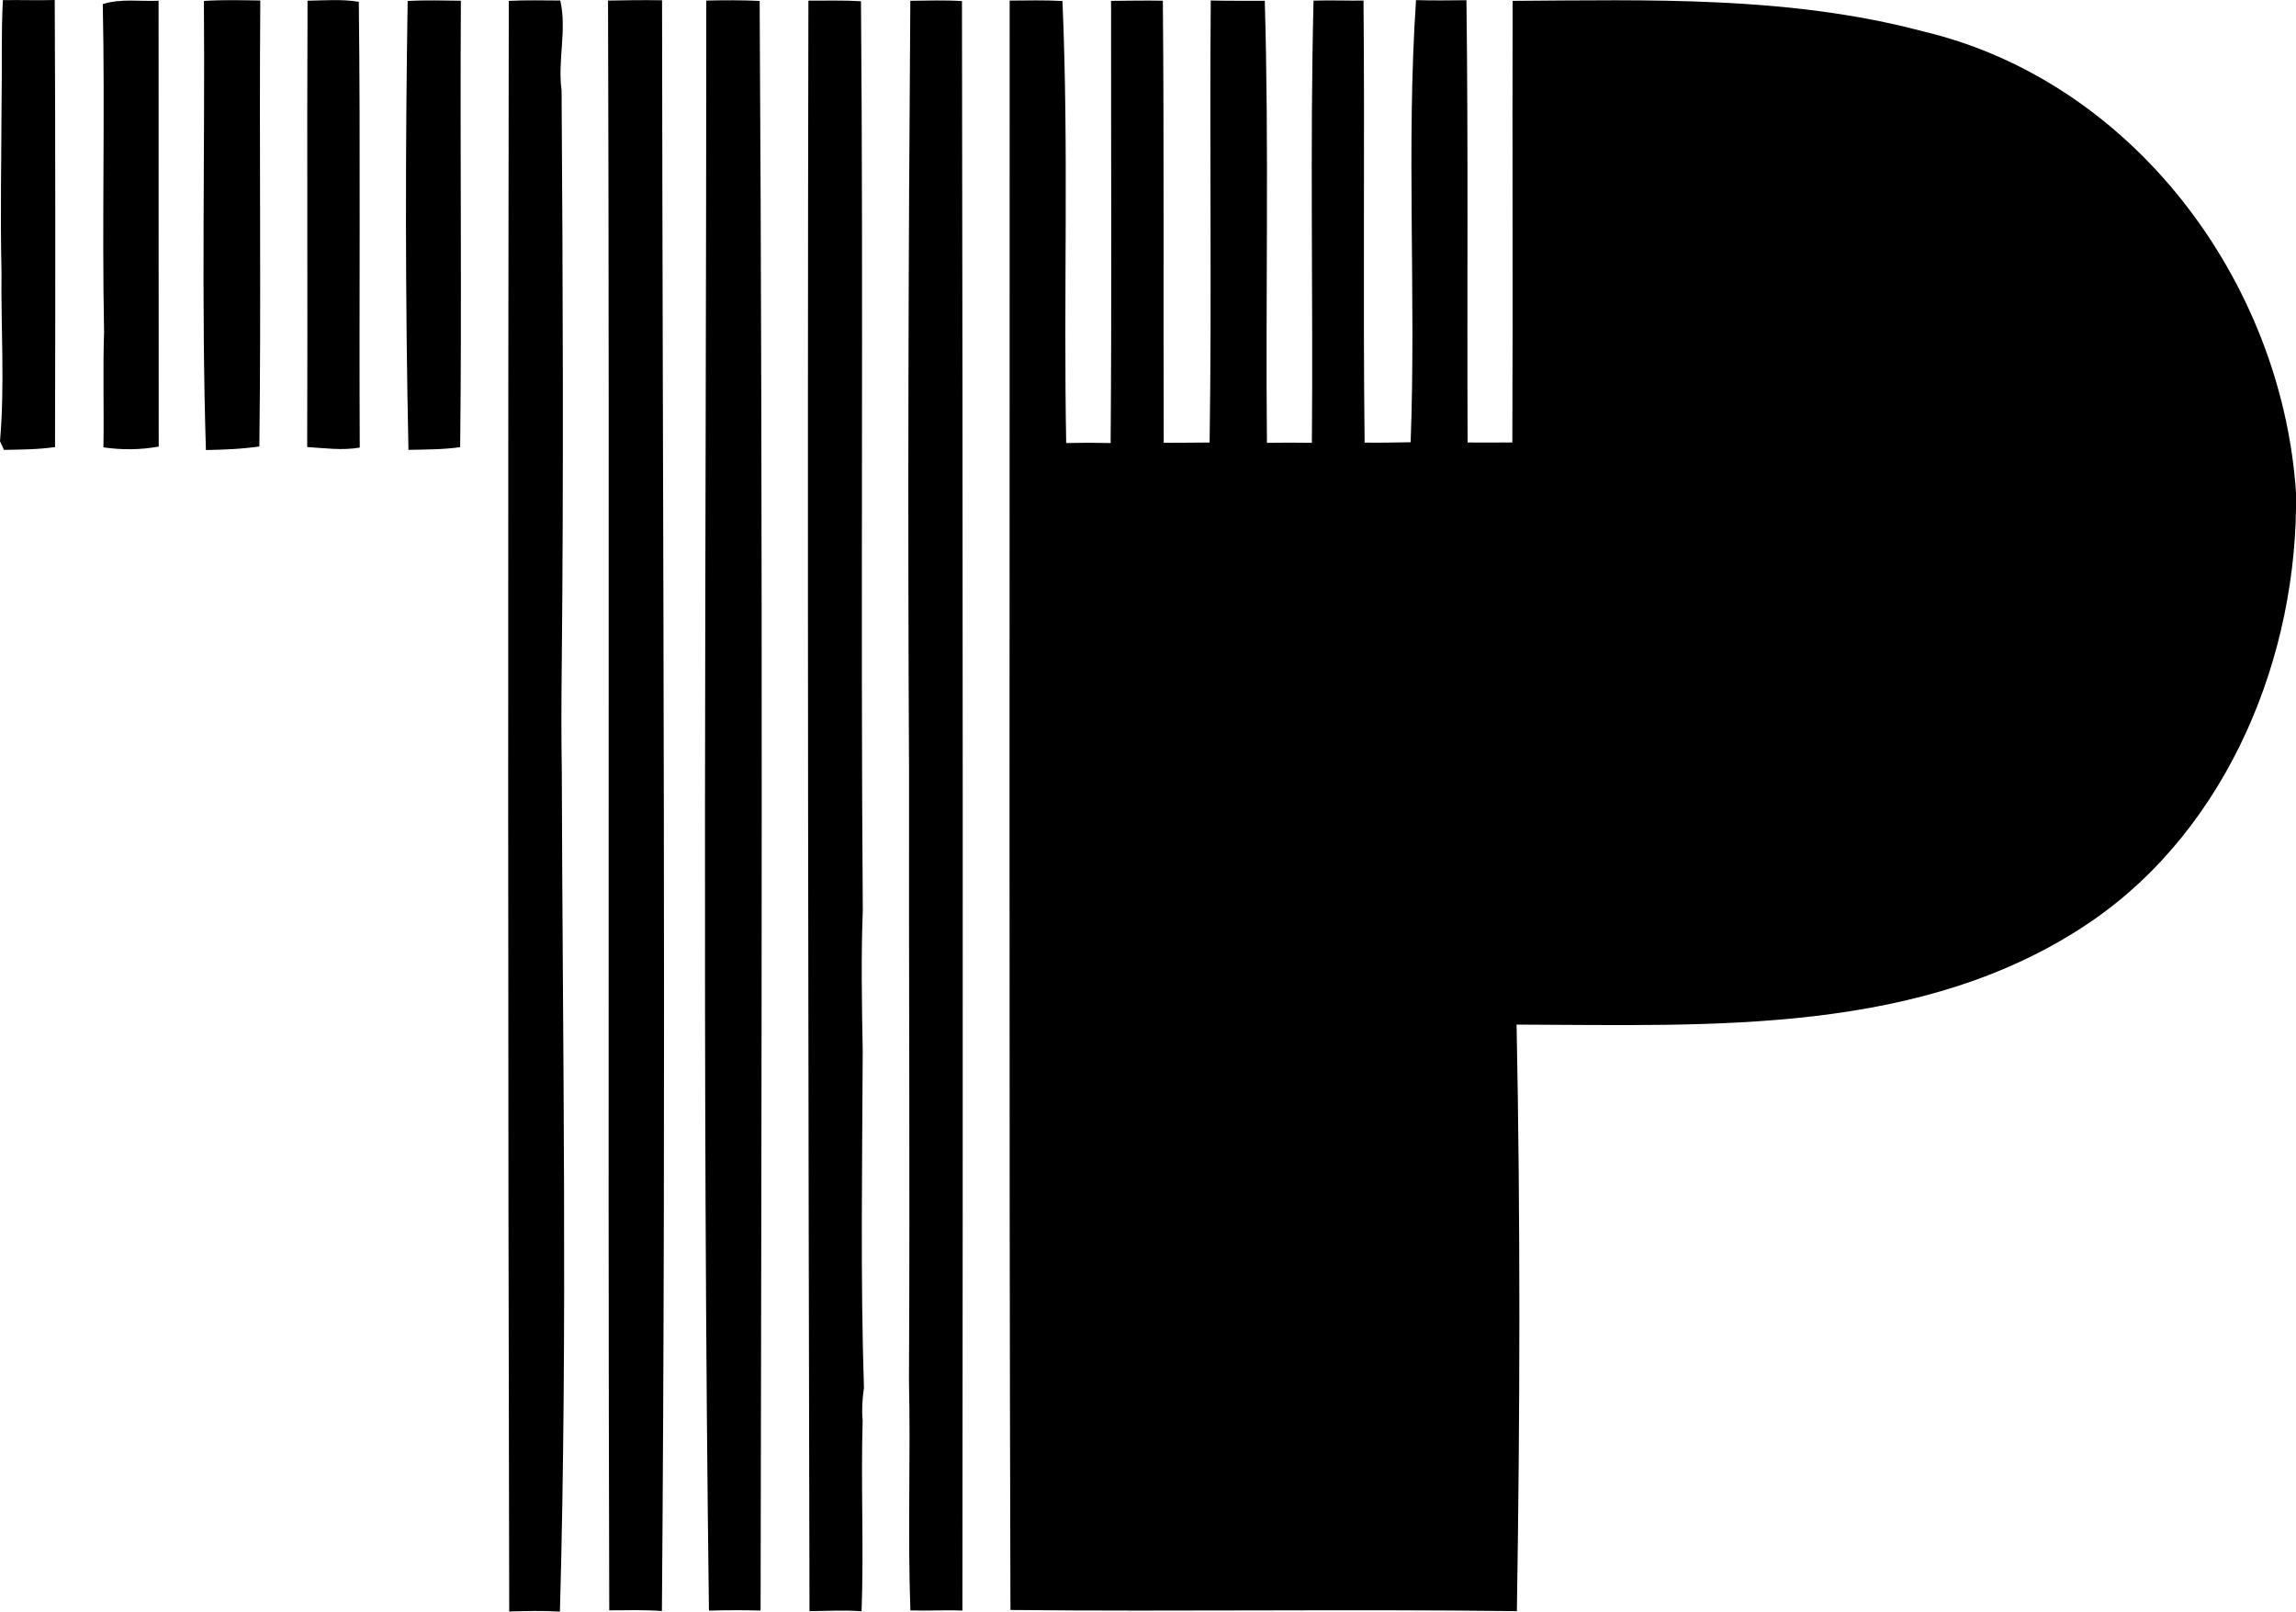 <?xml version="1.0" encoding="iso-8859-1"?>
<!-- Generator: Adobe Illustrator 21.0.2, SVG Export Plug-In . SVG Version: 6.00 Build 0)  -->
<svg version="1.1" xmlns="http://www.w3.org/2000/svg" xmlns:xlink="http://www.w3.org/1999/xlink" x="0px" y="0px"
	 viewBox="0 0 31.923 22.404" style="enable-background:new 0 0 31.923 22.404;" xml:space="preserve">
<g id="Trusted_x5F_Planning">
	<g>
		<path d="M0.04,0.002C0.28-0.002,0.521,0.007,0.761,0c0.01,2.072,0.009,4.143,0.004,6.215C0.53,6.249,0.292,6.25,0.055,6.254
			C0.041,6.224,0.014,6.164,0,6.134c0.068-0.782,0.012-1.572,0.021-2.357C0.003,2.993,0.019,2.213,0.022,1.429
			C0.031,0.953,0.015,0.477,0.04,0.002z"/>
		<path d="M1.429,0.057c0.252-0.08,0.517-0.035,0.776-0.047C2.203,2.076,2.208,4.142,2.207,6.208
			C1.953,6.255,1.693,6.256,1.438,6.219c0.009-0.535-0.009-1.07,0.009-1.605C1.417,3.096,1.461,1.576,1.429,0.057z"/>
		<path d="M2.835,0.013c0.261-0.017,0.522-0.01,0.784-0.006C3.603,2.074,3.632,4.14,3.606,6.206C3.36,6.243,3.111,6.252,2.863,6.256
			C2.798,4.178,2.851,2.093,2.835,0.013z"/>
		<path d="M4.276,0.01c0.237-0.004,0.477-0.024,0.713,0.015c0.024,2.066,0.003,4.132,0.013,6.197
			C4.759,6.265,4.514,6.229,4.271,6.215C4.279,4.147,4.266,2.078,4.276,0.01z"/>
		<path d="M5.668,0.013C5.914,0,6.161,0.007,6.408,0.01C6.395,2.078,6.422,4.147,6.398,6.216C6.16,6.251,5.919,6.248,5.679,6.254
			C5.635,4.179,5.635,2.089,5.668,0.013z"/>
		<path d="M7.074,0.012C7.312,0,7.551,0.006,7.79,0.007c0.094,0.41-0.039,0.833,0.018,1.251c0.018,2.678,0.029,5.36,0.002,8.038
			c-0.005,0.466-0.007,0.933,0.001,1.399c0.01,3.902,0.083,7.811-0.026,11.709c-0.236-0.013-0.47-0.009-0.705-0.001
			C7.062,14.94,7.062,7.475,7.074,0.012z"/>
		<path d="M8.454,0.008c0.25-0.006,0.501-0.008,0.751-0.004c0.008,7.463,0.059,14.926-0.002,22.392
			c-0.244-0.017-0.488-0.011-0.732-0.009C8.449,14.928,8.477,7.468,8.454,0.008z"/>
		<path d="M9.82,0.008c0.247-0.006,0.495-0.007,0.742,0.005c0.045,7.457,0.027,14.919,0.013,22.377
			c-0.239-0.007-0.479-0.006-0.718,0.001C9.76,14.937,9.82,7.468,9.82,0.008z"/>
		<path d="M11.24,0.009c0.244,0.001,0.488-0.007,0.731,0.008c0.035,4.214-0.007,8.429,0.025,12.642
			c-0.025,0.648-0.013,1.297-0.001,1.946c-0.006,1.562-0.033,3.128,0.017,4.689c-0.022,0.15-0.032,0.304-0.018,0.456
			c-0.026,0.883,0.018,1.767-0.015,2.65c-0.242-0.019-0.483-0.004-0.724-0.002C11.239,14.932,11.224,7.467,11.24,0.009z"/>
		<path d="M12.657,0.011C12.896,0.008,13.136,0,13.375,0.015c0.012,7.458,0.014,14.917,0.006,22.375
			c-0.241-0.01-0.482,0.006-0.723-0.002c-0.039-1.067,0.004-2.135-0.02-3.201c0.015-2.831-0.004-5.66,0.001-8.488
			C12.62,7.141,12.63,3.571,12.657,0.011z"/>
		<path d="M14.038,0.008C14.283,0.007,14.528,0,14.772,0.014c0.089,2.042,0.014,4.097,0.052,6.145c0.206-0.005,0.412-0.005,0.618,0
			c0.016-2.049,0.004-4.098,0.006-6.147c0.24-0.002,0.48-0.007,0.72-0.002c0.018,2.048,0.005,4.097,0.012,6.146
			c0.213,0.001,0.425-0.004,0.638-0.004c0.031-2.048-0.002-4.097,0.016-6.145c0.251,0.006,0.501,0.003,0.751,0.004
			c0.06,2.046,0.01,4.097,0.03,6.145c0.208-0.002,0.416-0.004,0.625,0c0.018-2.048-0.028-4.101,0.023-6.147
			c0.232-0.008,0.463,0.002,0.695-0.001c0.018,2.048-0.008,4.097,0.015,6.145c0.213,0.004,0.426-0.002,0.64-0.005
			c0.077-2.046-0.063-4.107,0.075-6.146c0.233,0.006,0.467,0.004,0.701,0.001c0.026,2.049,0.007,4.099,0.016,6.148
			c0.207,0.004,0.415,0,0.622,0c0.009-2.046-0.002-4.093,0.004-6.139c1.907-0.012,3.843-0.07,5.702,0.423
			c2.923,0.692,4.993,3.474,5.19,6.414c0.033,2.258-0.938,4.652-2.846,5.96c-2.338,1.595-5.29,1.442-7.991,1.435
			c0.054,2.716,0.048,5.439,0.004,8.154c-2.346-0.03-4.694,0.008-7.041-0.016C14.027,14.925,14.04,7.466,14.038,0.008z"/>
	</g>
</g>
<g id="Layer_1">
</g>
</svg>
